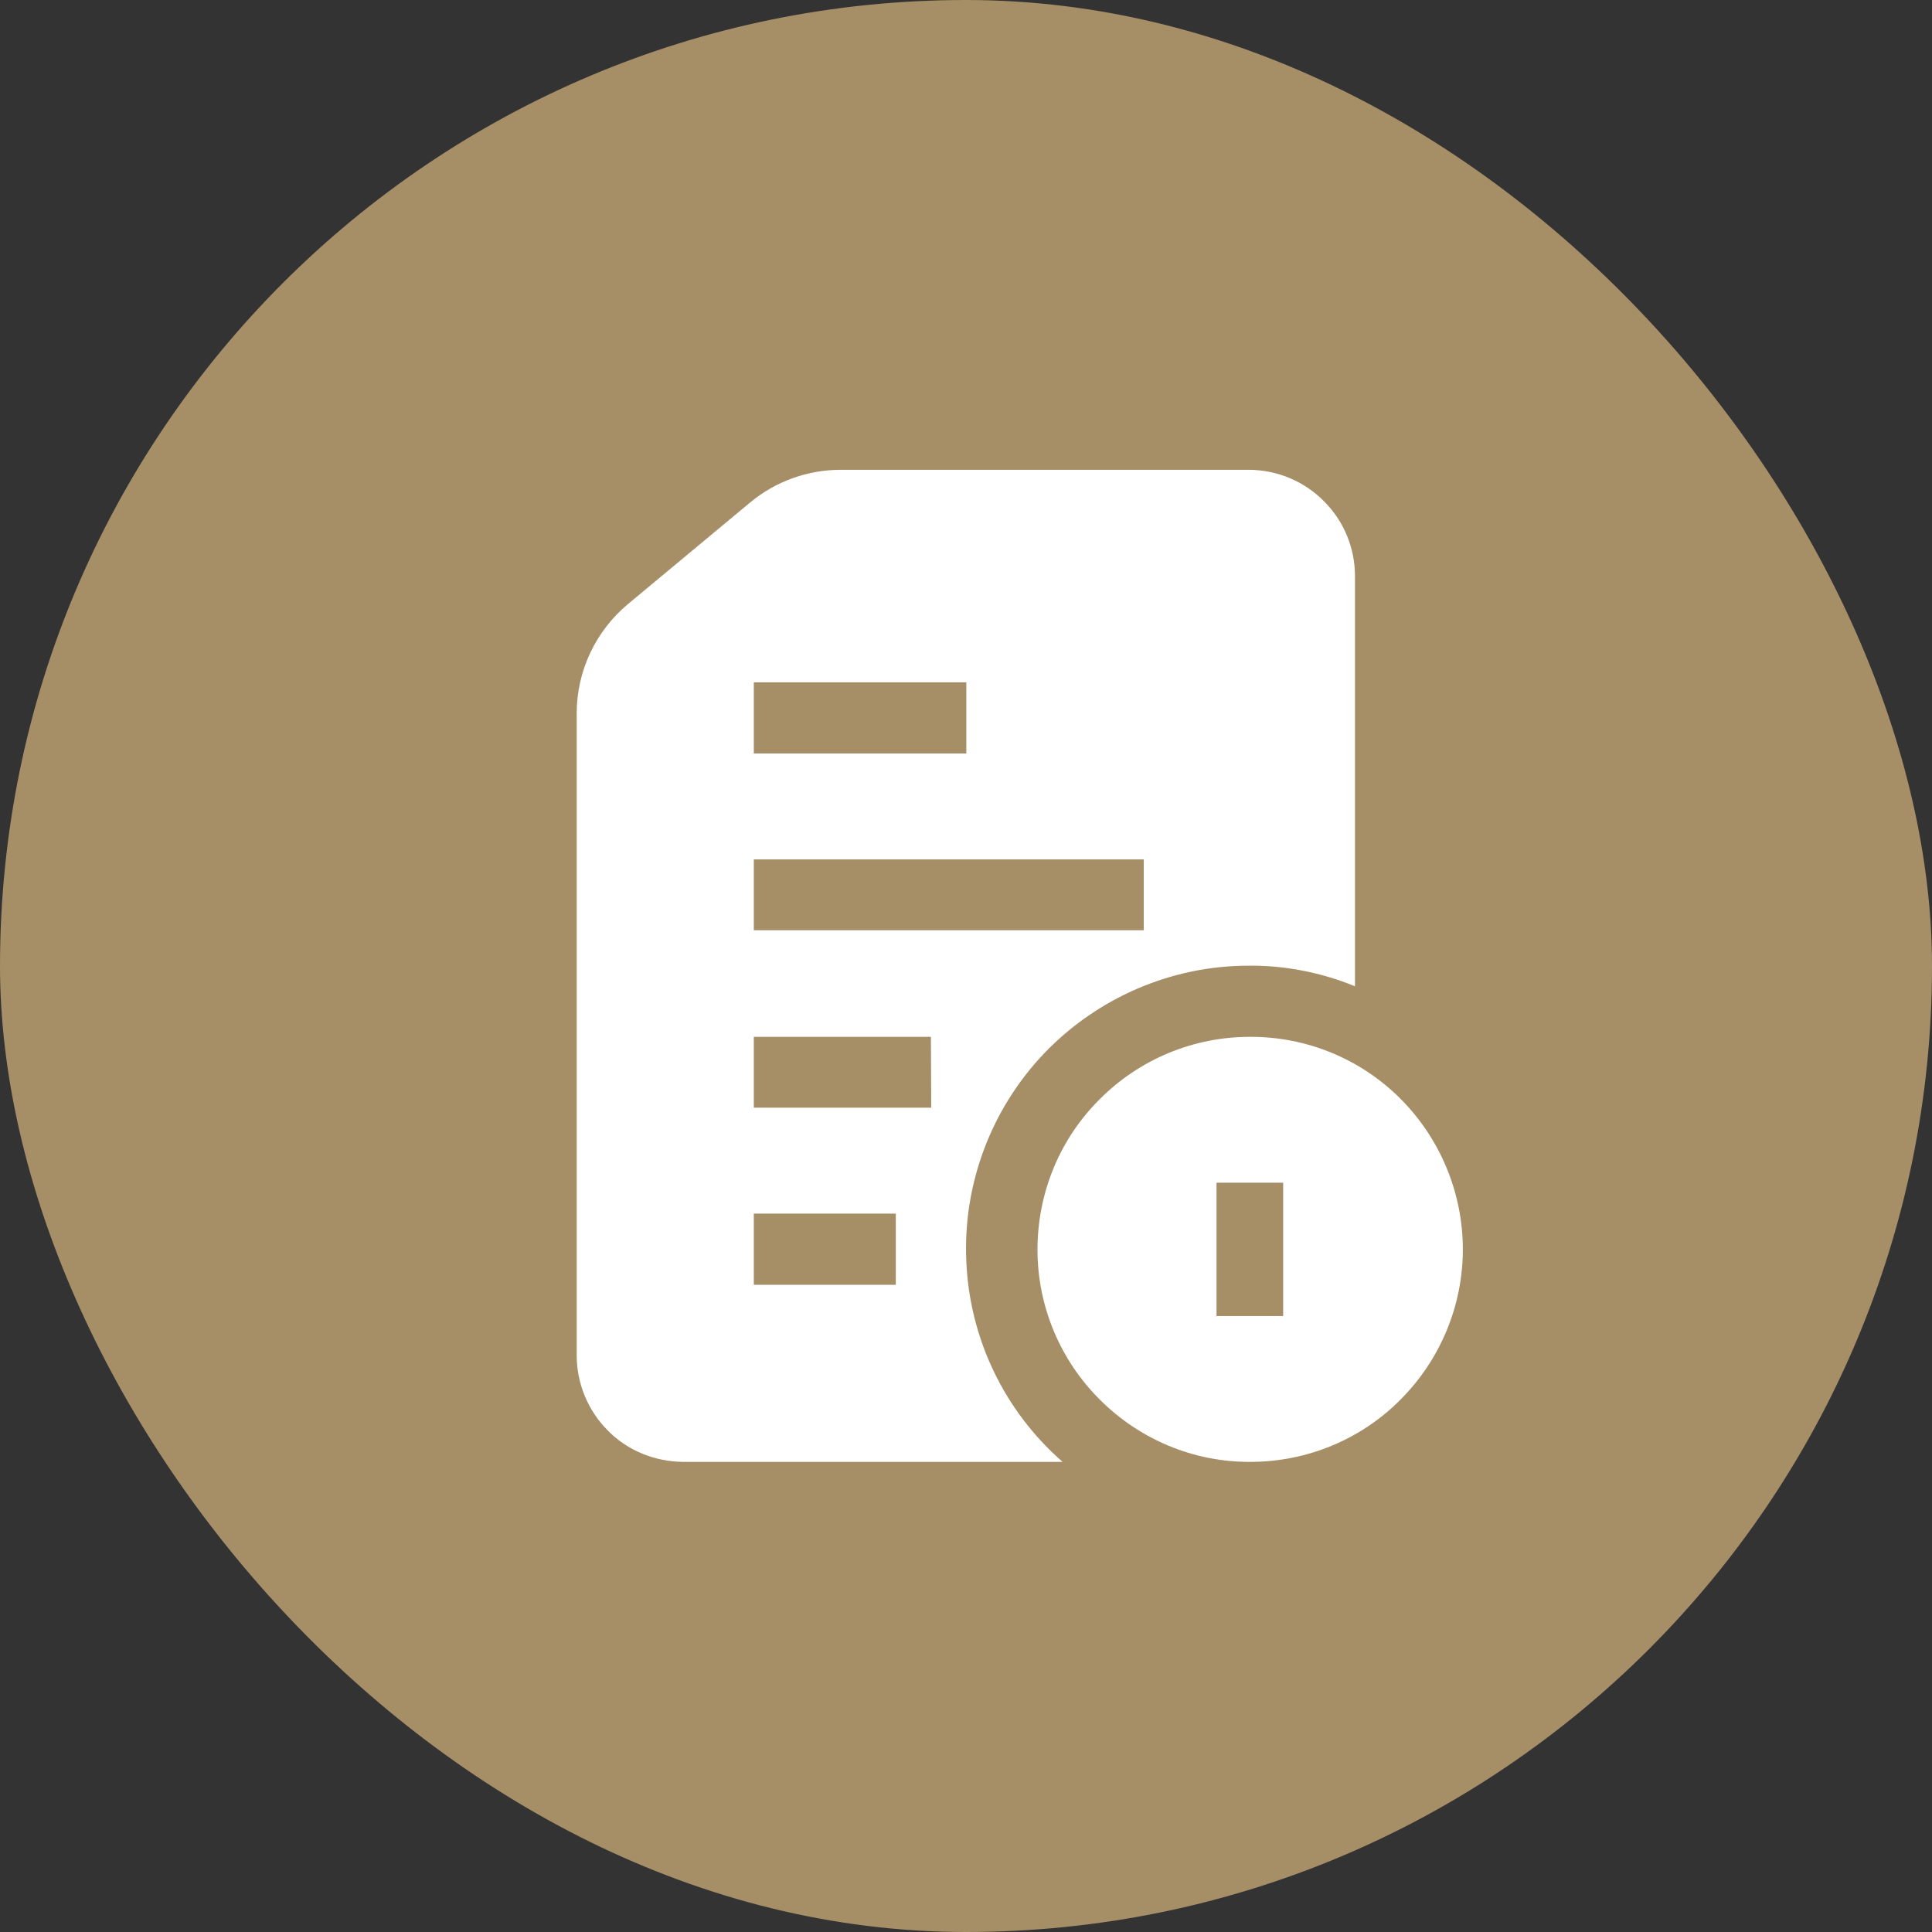 <svg width="60" height="60" viewBox="0 0 60 60" fill="none" xmlns="http://www.w3.org/2000/svg" xmlns:xlink="http://www.w3.org/1999/xlink">
	<rect x="0" y="0" width="60" height="60" fill="#333333" stroke="none"/>
	<desc>
			Created with Pixso.
	</desc>
	<defs/>
	<rect id="Rectangle 1699" rx="30" width="60" height="60" fill="#A68E67" fill-opacity="1"/>
	<path id="Vector" d="M38.81 14.59L26.11 14.59C25.08 14.59 24.08 14.95 23.29 15.61L19.49 18.77C18.49 19.61 17.91 20.85 17.91 22.15L17.91 42.09C17.91 42.97 18.26 43.81 18.88 44.43C19.49 45.05 20.33 45.39 21.21 45.4L33 45.4C31.19 43.82 30.11 41.57 30.01 39.17C29.9 36.78 30.78 34.44 32.43 32.71C34.09 30.98 36.38 29.99 38.78 29.99C39.91 29.98 41.03 30.2 42.08 30.63L42.08 17.89C42.08 17.02 41.74 16.19 41.12 15.57C40.51 14.95 39.68 14.6 38.81 14.59L38.81 14.59ZM23.41 21.19L30.01 21.19L30.01 23.4L23.41 23.4L23.41 21.19ZM27.82 39.9L23.41 39.9L23.41 37.69L27.82 37.69L27.82 39.9ZM28.92 34.4L23.41 34.4L23.41 32.2L28.91 32.2L28.92 34.4ZM35.52 28.89L23.41 28.89L23.41 26.69L35.52 26.69L35.52 28.89Z" fill="#FFFFFF" fill-opacity="1" fill-rule="evenodd"/>
	<path id="Vector" d="M38.81 32.2C37.06 32.2 35.38 32.9 34.15 34.14C32.91 35.37 32.22 37.05 32.22 38.81C32.22 40.56 32.92 42.24 34.16 43.47C35.4 44.71 37.08 45.41 38.83 45.4C40.58 45.4 42.26 44.71 43.49 43.47C44.73 42.23 45.43 40.55 45.43 38.8C45.43 37.05 44.73 35.36 43.49 34.12C42.25 32.88 40.57 32.19 38.81 32.2L38.81 32.2ZM37.78 36.73L39.85 36.73L39.85 40.87L37.78 40.87L37.78 36.73Z" fill="#FFFFFF" fill-opacity="1" fill-rule="evenodd"/>
</svg>
